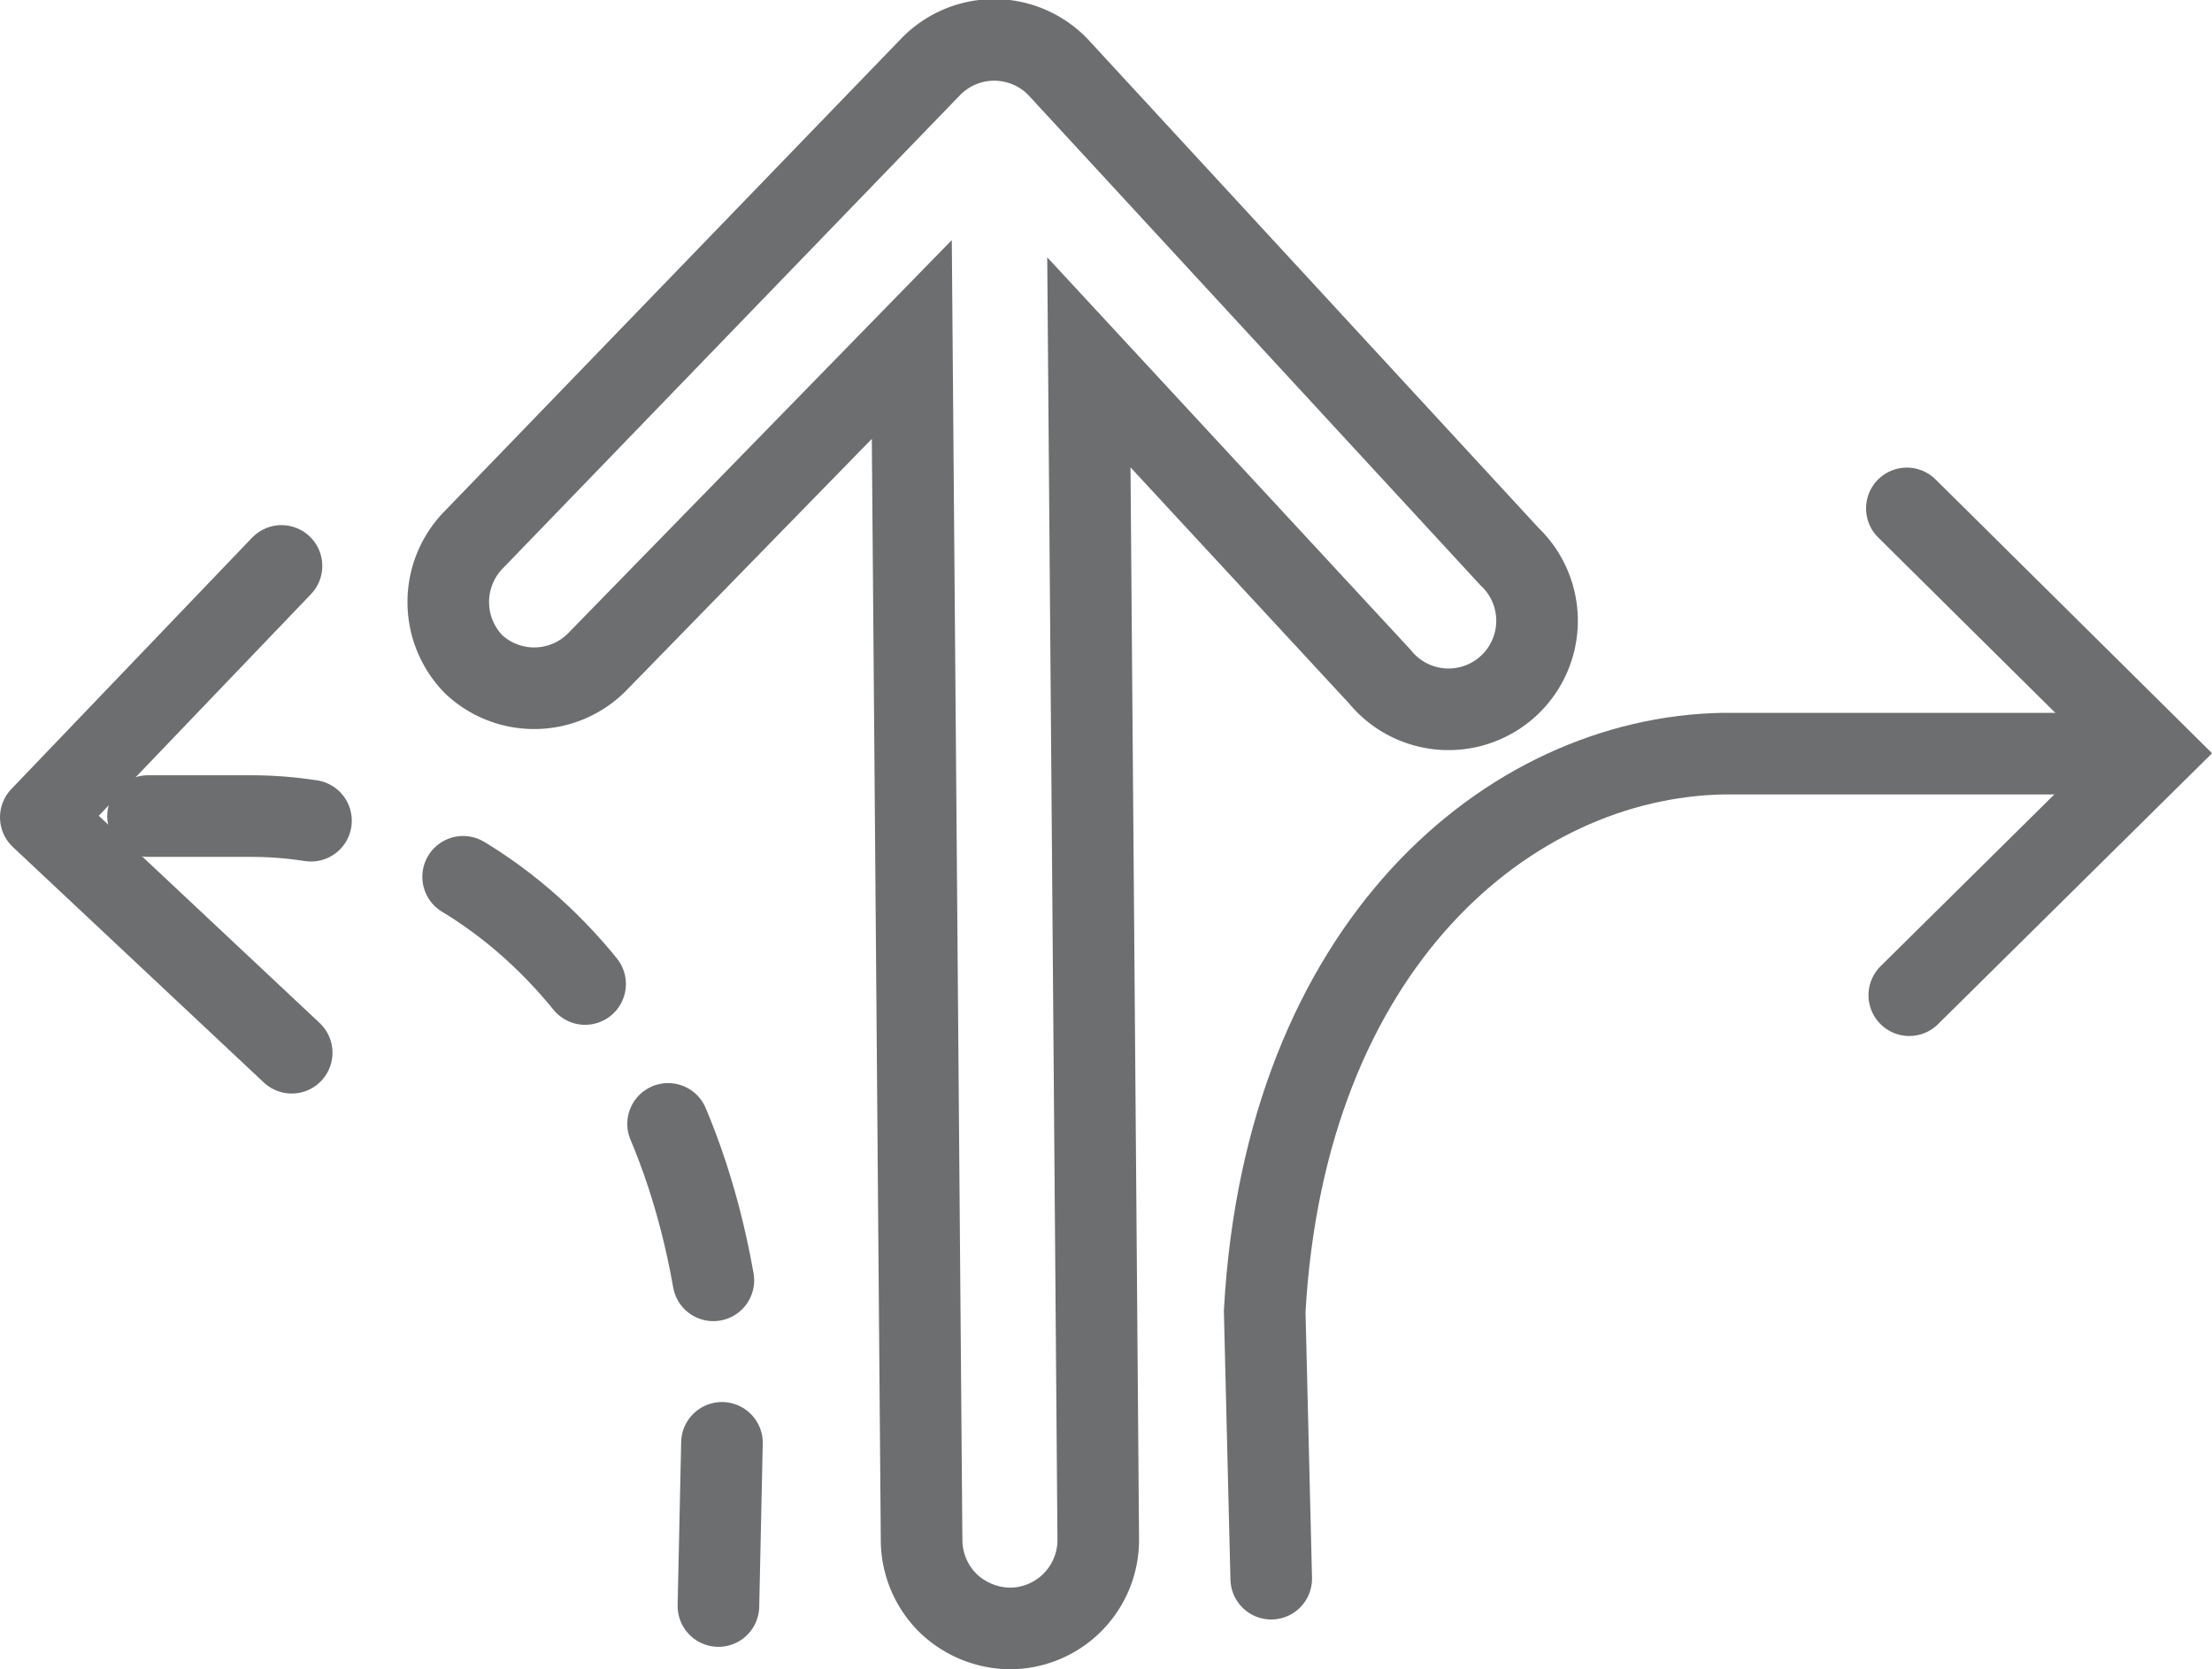 <svg xmlns="http://www.w3.org/2000/svg" viewBox="0 0 54.22 40.91"><defs><style>.cls-1,.cls-2,.cls-3,.cls-4{fill:none;stroke:#6d6e70;stroke-width:2px;}.cls-1,.cls-2{stroke-miterlimit:10;}.cls-2,.cls-3,.cls-4{stroke-linecap:round;}.cls-3,.cls-4{stroke-linejoin:round;}.cls-3{stroke-dasharray:4 4;}</style></defs><title>Recurso 9</title><g id="Capa_2" data-name="Capa 2"><g id="Iconos"><path class="cls-1" d="M22.8,1.65a2.17,2.17,0,0,1,3.14,0L37,13.64a2.17,2.17,0,1,1-3.18,2.94l-7.13-7.7.23,28.84a2.17,2.17,0,0,1-2.14,2.19,2.22,2.22,0,0,1-1.53-.61,2.18,2.18,0,0,1-.66-1.53L22.35,8.32l-7.73,7.92a2.17,2.17,0,0,1-3,.05h0a2.18,2.18,0,0,1,0-3.07Z"/><path class="cls-2" d="M31.16,38.69,31,32.14c.5-9,6-13.57,11.23-13.67H52.4"/><polyline class="cls-2" points="46.8 24.39 52.8 18.46 46.74 12.46"/><path class="cls-3" d="M17.61,39.36l.13-6C17,24.41,11.41,20,6.16,20L1.4,20"/><polyline class="cls-4" points="7.15 25.8 1 20.03 6.9 13.87"/></g></g></svg>